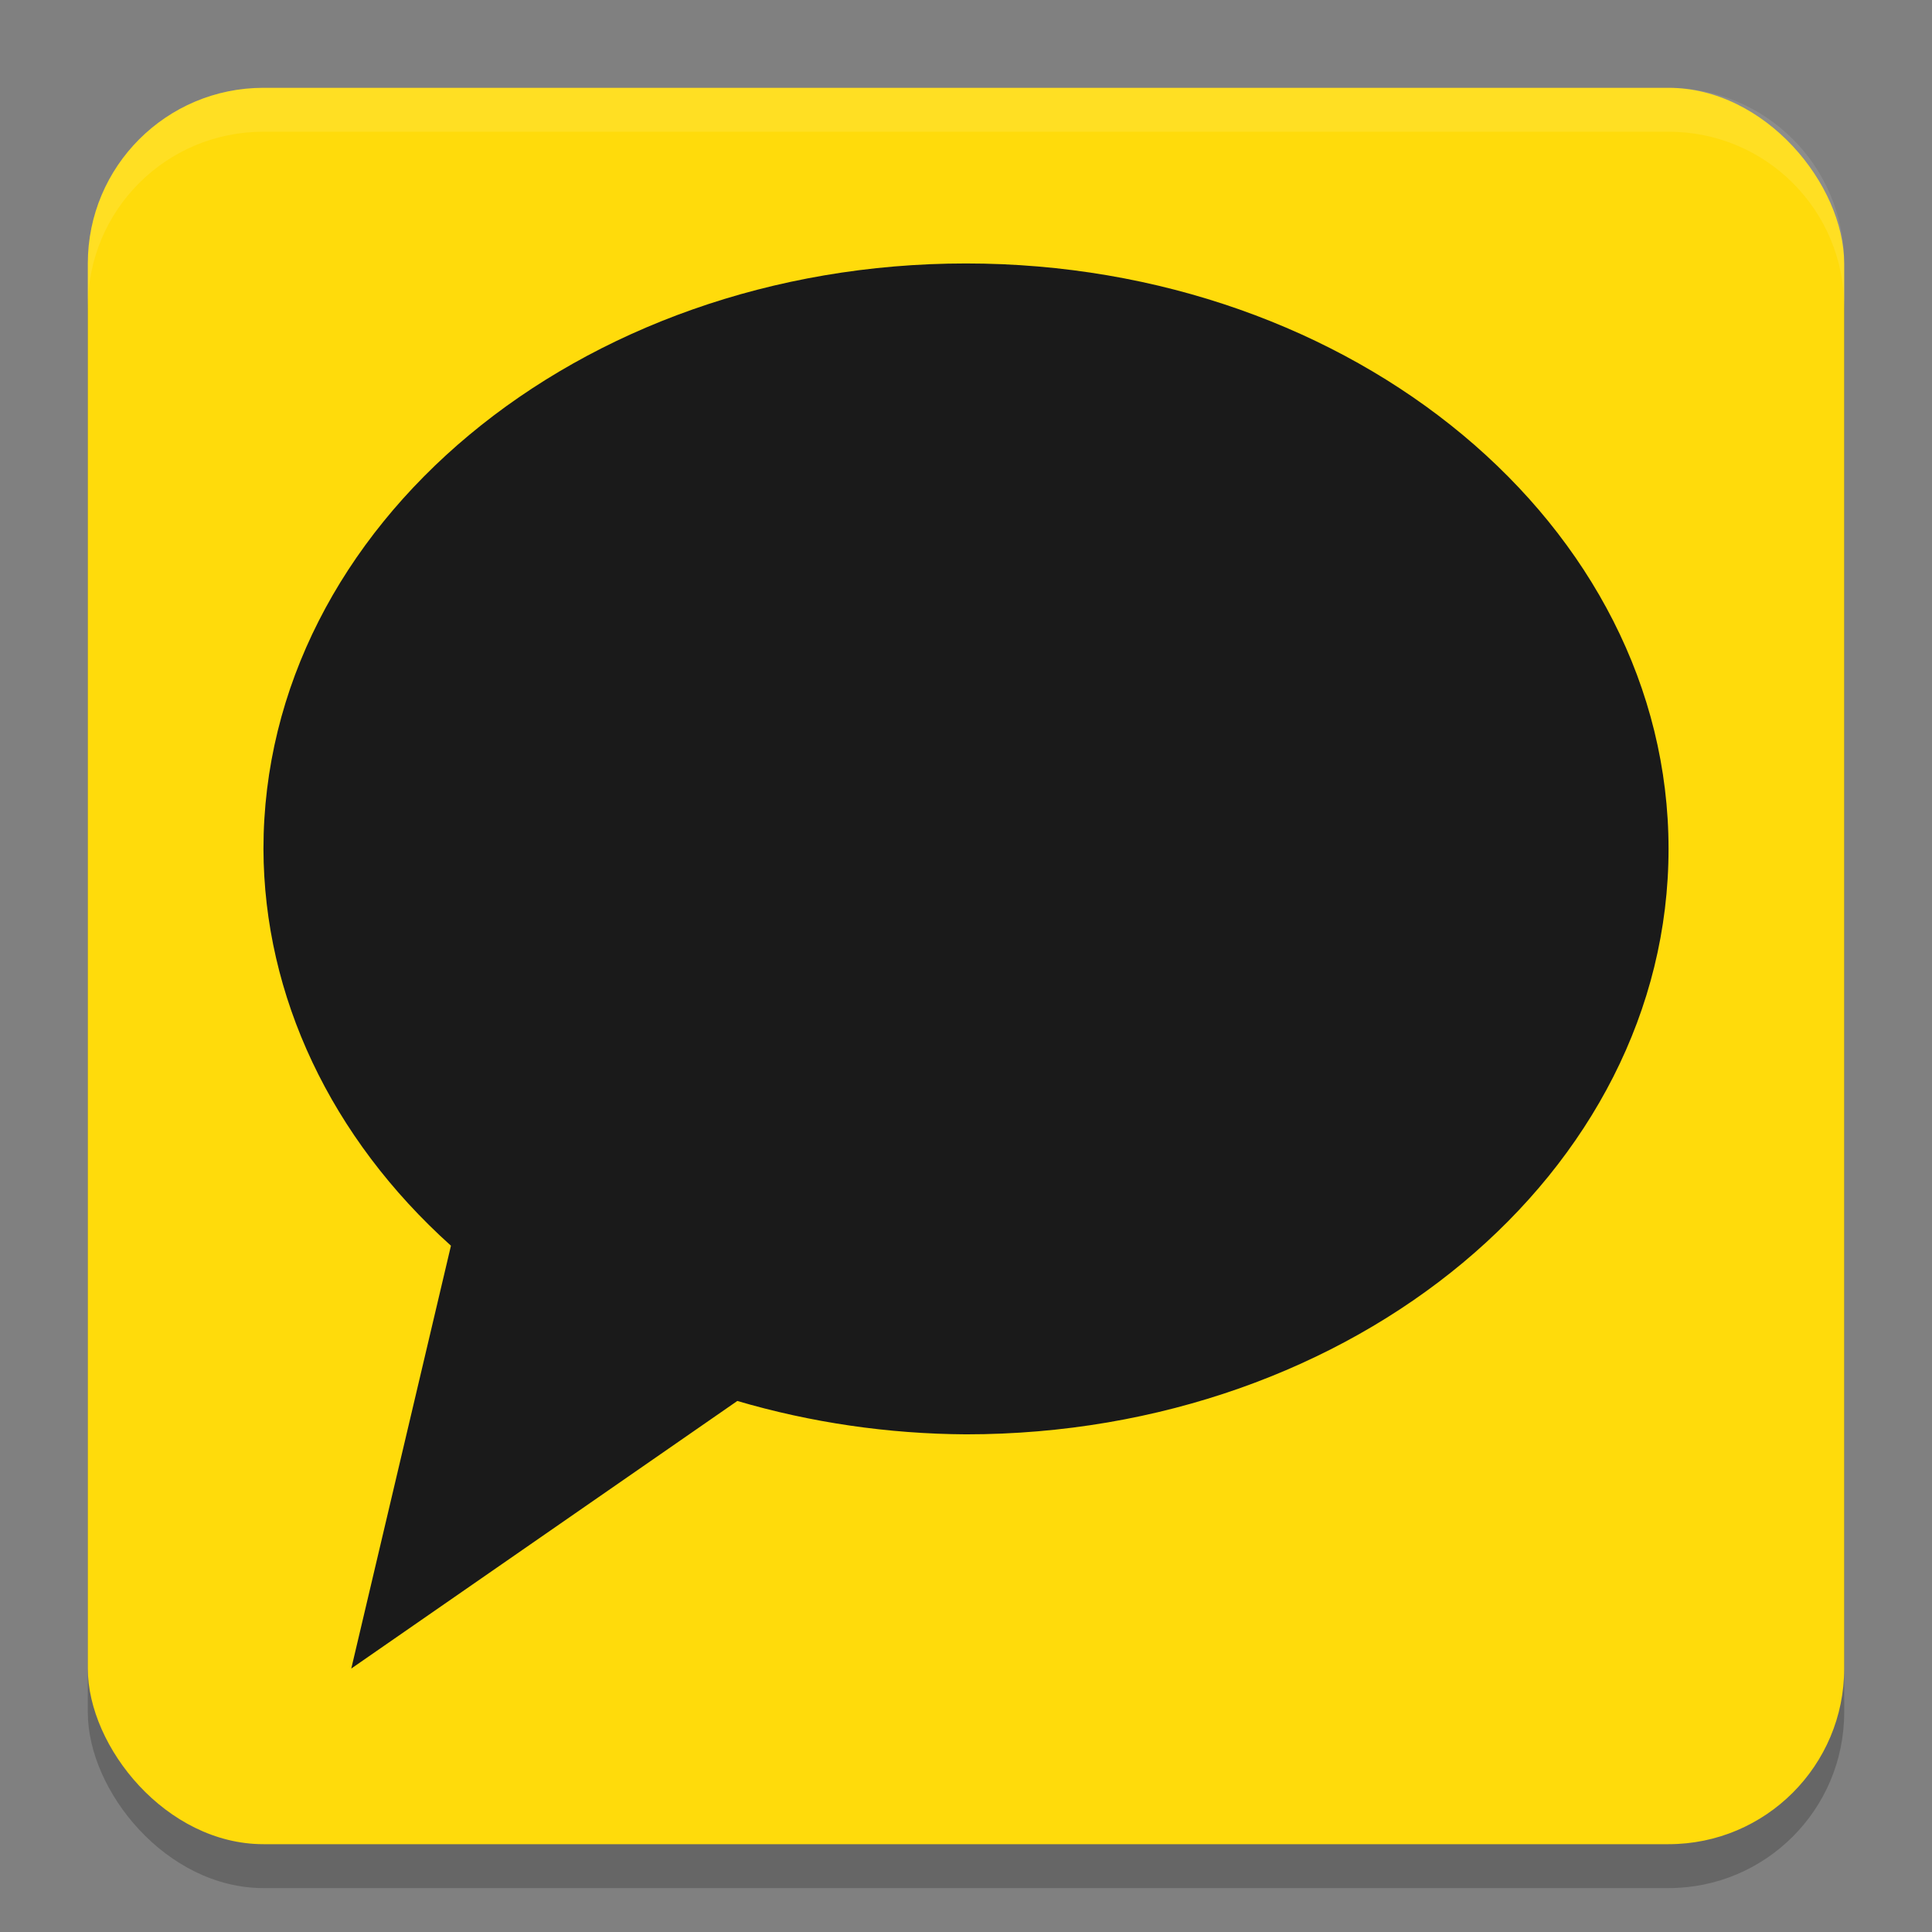 <?xml version="1.0" encoding="UTF-8" standalone="no"?>
<svg
   width="22"
   height="22"
   version="1.1"
   id="svg14"
   sodipodi:docname="KakaoTalk.svg"
   inkscape:version="1.1.2 (0a00cf5339, 2022-02-04)"
   xmlns:inkscape="http://www.inkscape.org/namespaces/inkscape"
   xmlns:sodipodi="http://sodipodi.sourceforge.net/DTD/sodipodi-0.dtd"
   xmlns="http://www.w3.org/2000/svg"
   xmlns:svg="http://www.w3.org/2000/svg">
  <rect width="100%" height="100%" fill="#808080" stroke="none"/>
  <defs
     id="defs18" />
  <sodipodi:namedview
     id="namedview16"
     pagecolor="#ffffff"
     bordercolor="#666666"
     borderopacity="1.0"
     inkscape:pageshadow="2"
     inkscape:pageopacity="0.0"
     inkscape:pagecheckerboard="0"
     showgrid="false"
     inkscape:zoom="34.909091"
     inkscape:cx="11"
     inkscape:cy="11"
     inkscape:window-width="1920"
     inkscape:window-height="995"
     inkscape:window-x="0"
     inkscape:window-y="0"
     inkscape:window-maximized="1"
     inkscape:current-layer="svg14" />
  <rect
     style="opacity:0.2;fill:#000000;fill-opacity:1"
     id="rect4958"
     width="20"
     height="20"
     x="1"
     y="1.5"
     ry="2" />
  <rect
     style="fill:#ffdb0b;fill-opacity:1"
     width="20"
     height="20"
     x="1"
     y="1"
     ry="2"
     id="rect4" />
  <path
     id="path1531"
     style="fill:#1a1a1a;fill-opacity:1;stroke-width:1.333"
     d="M 11,3 C 6.582,3 3,5.985 3,9.667 3.005,11.343 3.767,12.956 5.135,14.185 L 4,19 8.396,15.953 C 9.233,16.199 10.113,16.328 11,16.333 c 4.418,0 8,-2.985 8,-6.667 C 19,5.985 15.418,3 11,3 Z"
     sodipodi:nodetypes="scccccss" />
  <path
     d="M 1,3.5 V 3 C 1,1.892 1.892,1 3,1 h 16 c 1.108,0 2,0.892 2,2 v 0.5 c 0,-1.108 -0.892,-2 -2,-2 H 3 c -1.108,0 -2,0.892 -2,2 z"
     style="opacity:0.1;fill:#ffffff;fill-opacity:1"
     id="path5269" />
</svg>
